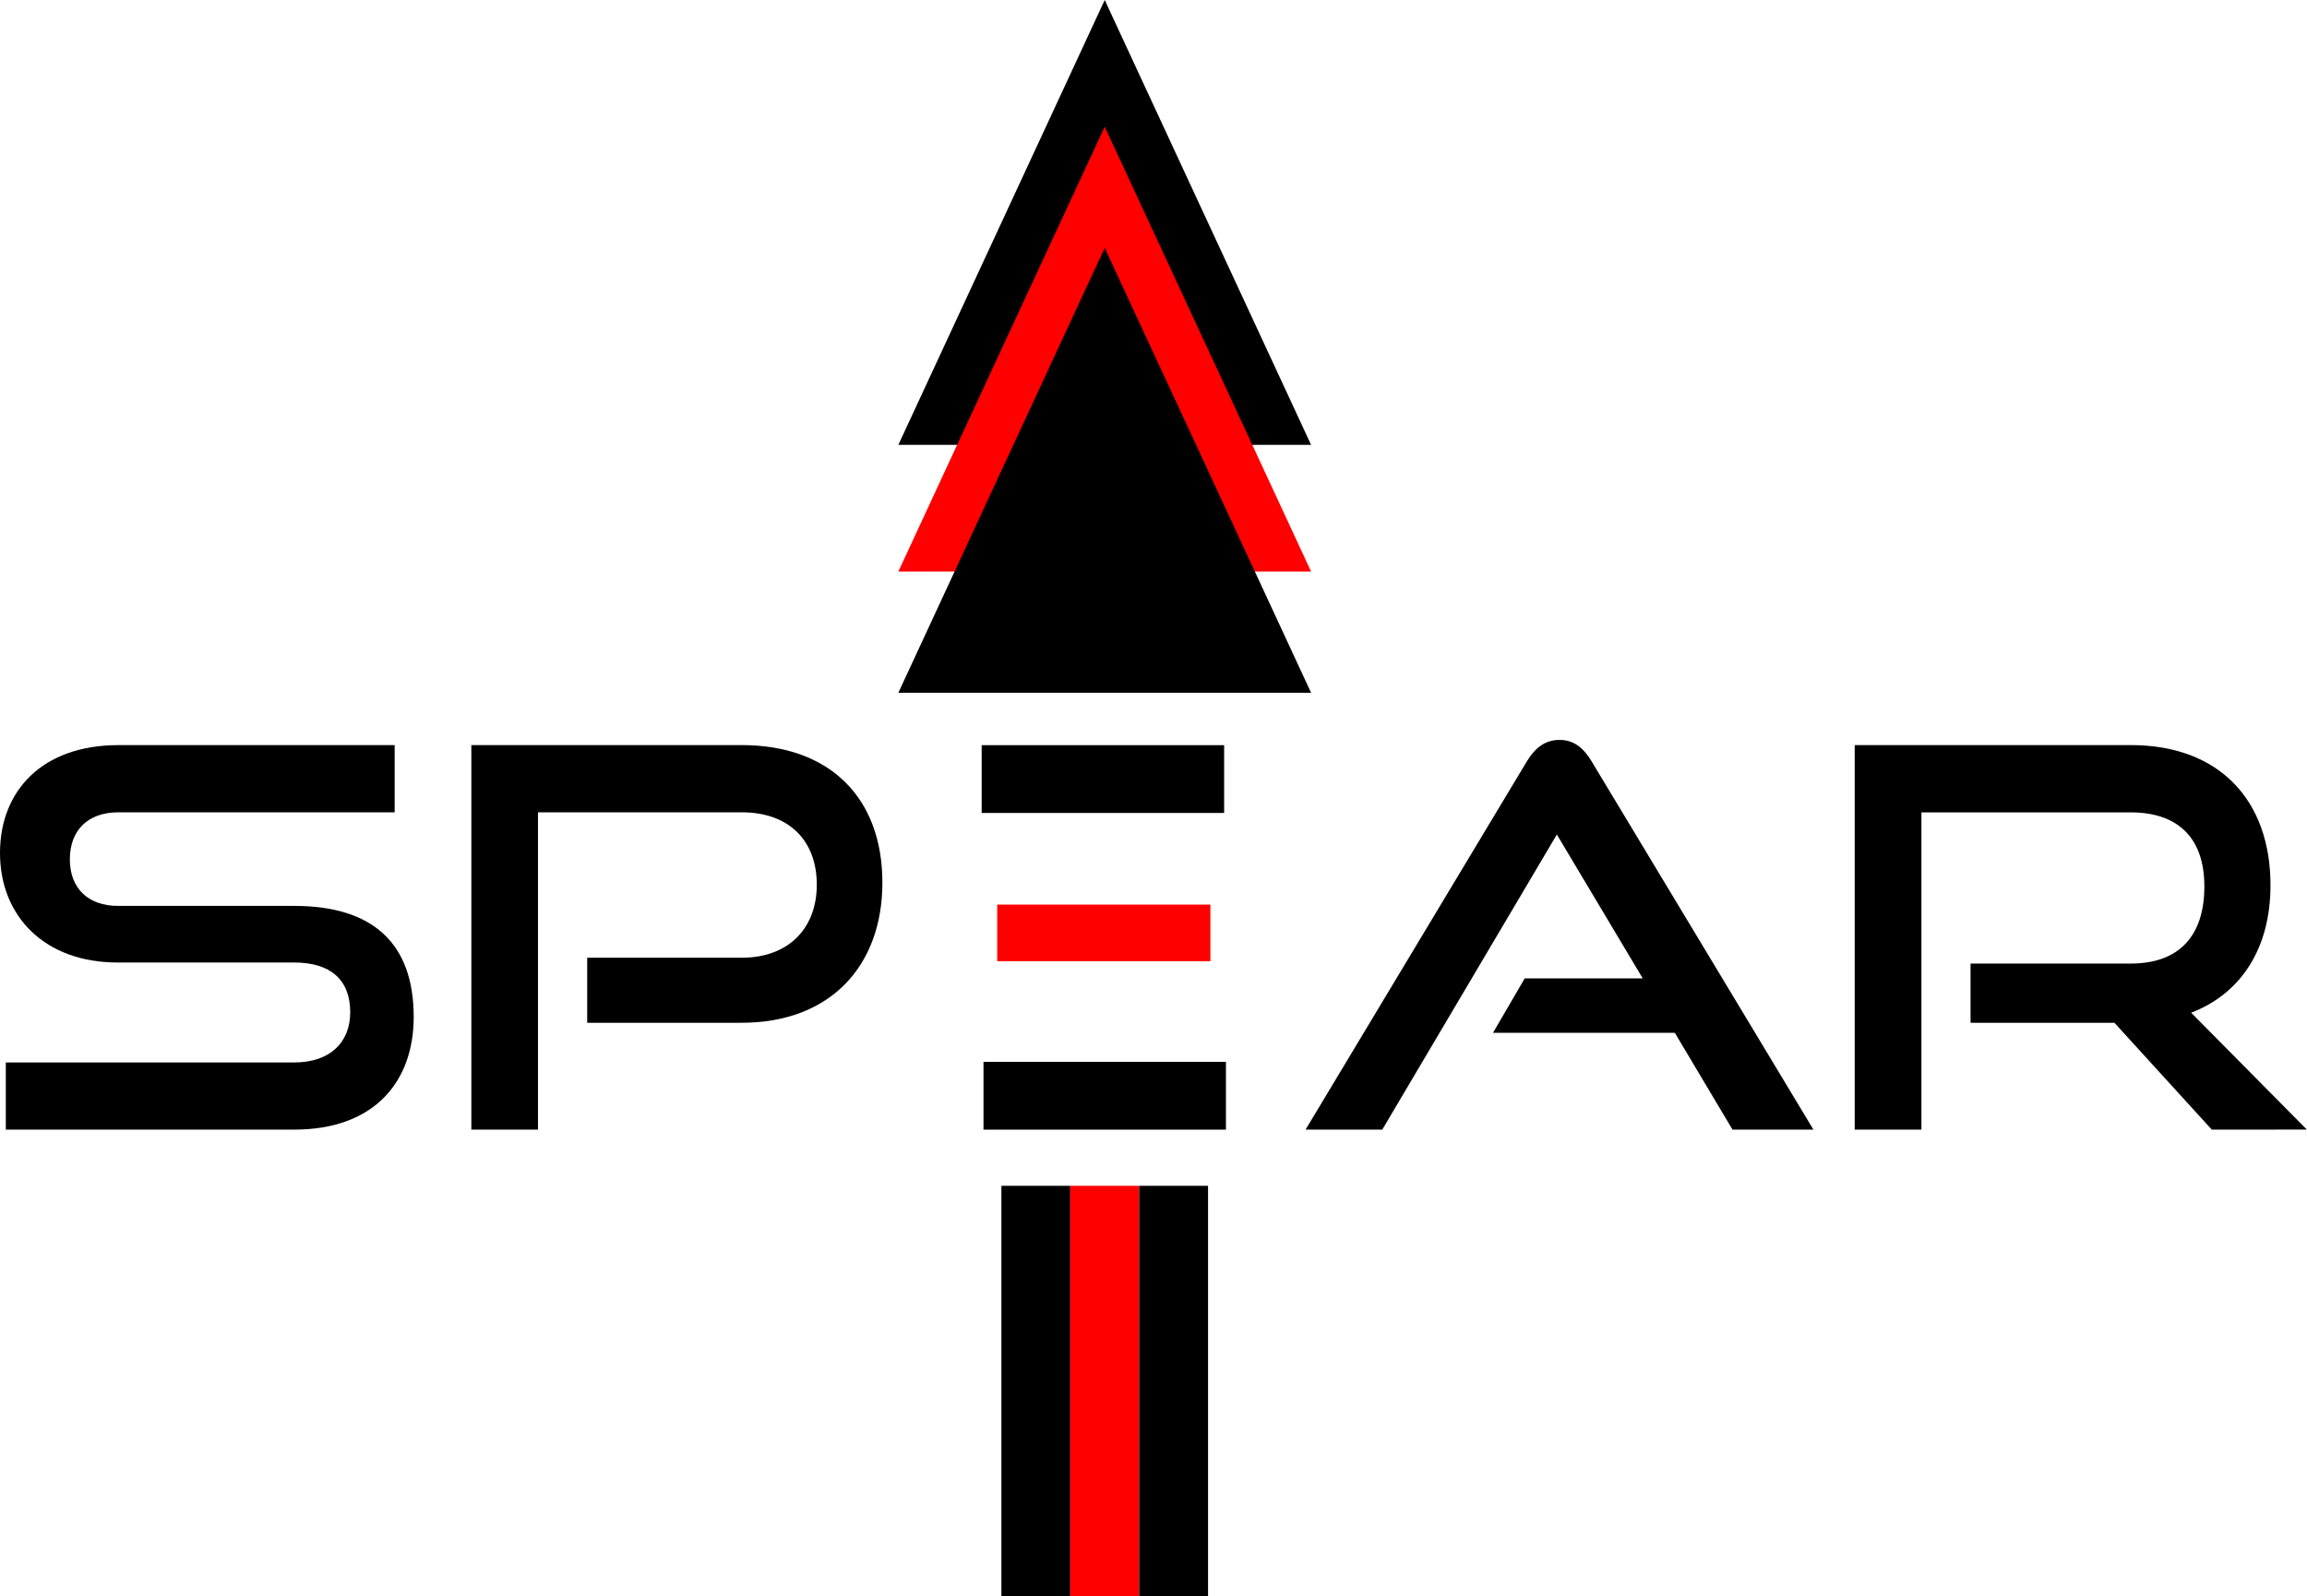<svg id="Layer_1" data-name="Layer 1" xmlns="http://www.w3.org/2000/svg" viewBox="0 0 837.31 579.5"><defs><style>.cls-1{fill:red;}</style></defs><polygon points="400.95 0 326.05 161.5 475.85 161.5 400.95 0"/><polygon class="cls-1" points="400.95 46 326.05 207.5 475.85 207.5 400.95 46"/><path d="M271.16,447.6V423.22H375.81c13.05,0,20.35-7.3,20.35-18.24,0-11.91-7.3-18.05-20.35-18.05H311.68c-26.31,0-42.63-16.71-42.63-39.75,0-22.46,15.17-39.17,43-39.17H412.29V332.4H312.06c-11.14,0-17.66,6.53-17.66,17.09s6.72,16.89,17.47,16.89h63.94c28.22,0,43.39,13.25,43.39,40.32,0,23.43-14.21,40.9-43.39,40.9Z" transform="translate(-269.05 -37.5)"/><path d="M482.17,408.82V385.2h56.07c17.08,0,27.26-10.75,27.26-26.5,0-16.13-10.18-26.3-27.26-26.3H464.31V447.6H440.12V308h98.12c32.25,0,51.07,19.4,51.07,49.92,0,30.15-18.82,50.89-51.07,50.89Z" transform="translate(-269.05 -37.5)"/><path d="M897.85,447.6l-20.93-35.14h-66l11.52-19.77h42.82L834.1,340.46,770.74,447.6H742.9L823.16,314c2.88-4.8,6.53-7.88,11.9-7.88s8.83,3.08,11.71,7.88L927.22,447.6Z" transform="translate(-269.05 -37.5)"/><path d="M1071.8,447.6l-35.33-38.78H984.25V387.31h58.17c17.47,0,26.69-10,26.69-28s-10-26.88-26.69-26.88h-76V447.6H942.2V308h100.22c31.87,0,50.69,19.78,50.69,50.88,0,23-10.75,39.36-28.8,46.28l42,42.43Z" transform="translate(-269.05 -37.5)"/><rect class="cls-1" x="361.93" y="328.41" width="77.38" height="20.54"/><rect x="356.95" y="385.5" width="88" height="24.61"/><rect x="356.29" y="270.53" width="88" height="24.61"/><rect x="363.45" y="430.5" width="25" height="149"/><rect class="cls-1" x="388.45" y="430.5" width="25" height="149"/><rect x="413.45" y="430.5" width="25" height="149"/><polygon points="400.95 90 326.05 251.5 475.85 251.5 400.95 90"/></svg>